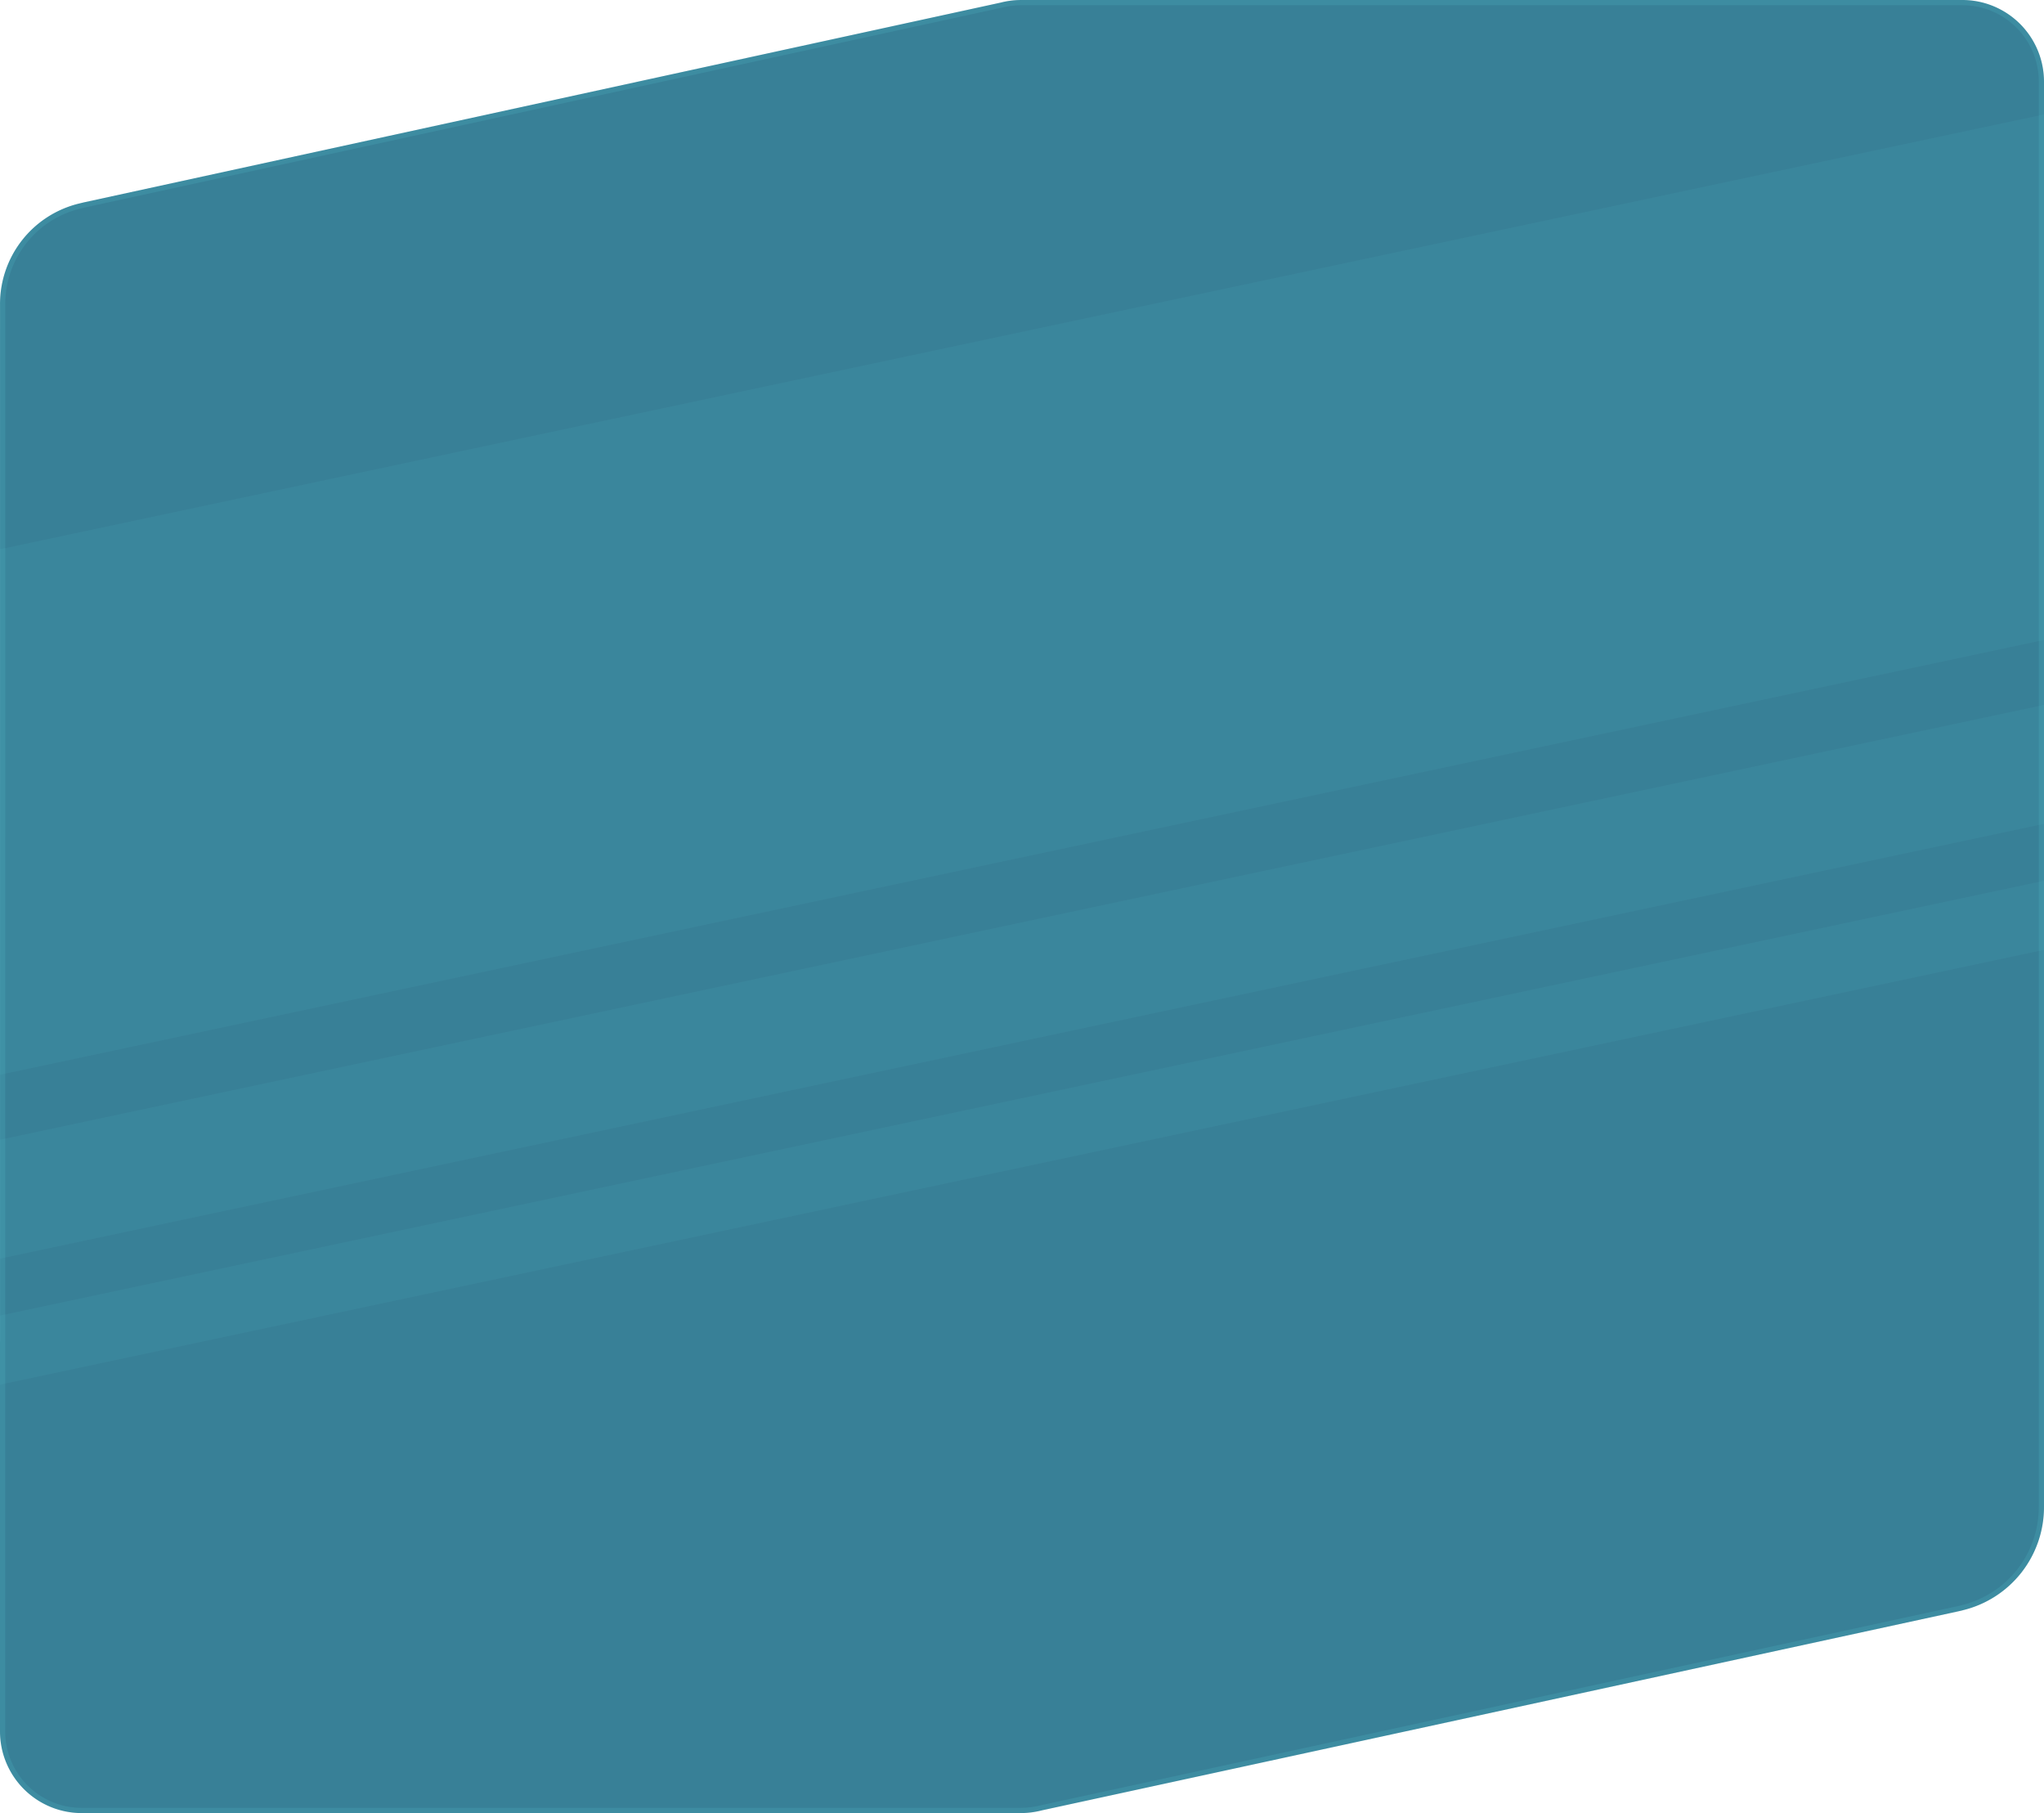 <svg xmlns="http://www.w3.org/2000/svg" xmlns:xlink="http://www.w3.org/1999/xlink" width="1180.007" height="1046.473" viewBox="0 0 1180.007 1046.473">
  <defs>
    <clipPath id="clip-path">
      <path id="Path_252334" data-name="Path 252334" d="M589.624,0h-.454l-.631.016a47.646,47.646,0,0,0-10.922,1.5L224.624,78.42h0L48.168,116.864l-2.561.625a59.7,59.7,0,0,0-45.6,58.154v14h0L0,715.877H0v58.4H-.007V999.309a47.163,47.163,0,0,0,47.163,47.163H588.912l.235,0a49.188,49.188,0,0,0,12.237-1.533l.288-.073.293-.067,528.928-114.85,2.336-.572a61.224,61.224,0,0,0,46.765-59.636L1180,47.163A47.163,47.163,0,0,0,1132.837,0Z" transform="translate(370 3388.656)" fill="#306e81"/>
    </clipPath>
  </defs>
  <g id="bg-glass-shape" transform="translate(-369.993 -3388.656)">
    <g id="bg-shape" transform="translate(370 3388.656)" fill="#388097">
      <path d="M589.624,0h-.454l-.631.016a47.646,47.646,0,0,0-10.922,1.5L224.624,78.42h0L48.168,116.864l-2.561.625a59.7,59.7,0,0,0-45.6,58.154v14h0L0,715.877H0v58.4H-.007V999.309a47.163,47.163,0,0,0,47.163,47.163H588.912l.235,0a49.188,49.188,0,0,0,12.237-1.533l.288-.073.293-.067,528.928-114.85,2.336-.572a61.224,61.224,0,0,0,46.765-59.636L1180,47.163A47.163,47.163,0,0,0,1132.837,0Z" stroke="none"/>
      <path d="M 589.209 3 L 588.602 3.015 C 585.133 3.09 581.689 3.562 578.365 4.419 L 578.254 4.445 L 48.846 119.787 L 46.319 120.404 C 20.817 126.639 3.006 149.354 3.006 175.644 L 3.008 189.642 L 3 777.274 L 2.993 777.274 L 2.993 999.309 C 2.993 1005.272 4.16 1011.056 6.462 1016.499 C 8.686 1021.757 11.871 1026.48 15.928 1030.537 C 19.985 1034.594 24.708 1037.779 29.967 1040.003 C 35.409 1042.305 41.193 1043.473 47.156 1043.473 L 588.893 1043.473 L 589.145 1043.469 C 593.08 1043.466 596.946 1042.982 600.635 1042.031 L 600.65 1042.028 L 601.004 1041.939 L 601.328 1041.865 L 1130.219 927.023 L 1132.515 926.46 C 1158.703 920.058 1176.993 896.734 1176.993 869.739 L 1177 47.163 C 1177 41.2 1175.833 35.416 1173.531 29.974 C 1171.307 24.715 1168.122 19.992 1164.065 15.935 C 1160.008 11.878 1155.285 8.694 1150.026 6.469 C 1144.584 4.167 1138.8 3 1132.837 3 L 589.209 3 M 589.169 0 L 1132.837 0 C 1158.884 0 1180 21.116 1180 47.163 L 1179.993 869.739 C 1179.993 898.12 1160.764 922.643 1133.228 929.375 L 1130.892 929.947 L 601.965 1044.797 L 601.672 1044.864 L 601.384 1044.936 C 597.457 1045.949 593.34 1046.466 589.147 1046.469 L 588.912 1046.473 L 47.156 1046.473 C 21.109 1046.473 -0.007 1025.357 -0.007 999.309 L -0.007 774.274 L 0 774.274 L 0.001 715.877 L 0.008 189.642 L 0.006 189.642 L 0.006 175.644 C 0.006 147.968 18.759 124.054 45.606 117.49 L 48.168 116.864 L 577.616 1.514 C 581.196 0.591 584.833 0.095 588.538 0.016 L 589.169 0 Z" stroke="none" fill="rgba(102,250,251,0.1)"/>
    </g>
    <g id="Mask_Group_134" data-name="Mask Group 134" clip-path="url(#clip-path)">
      <rect id="Rectangle_45835" data-name="Rectangle 45835" width="2837" height="296.738" transform="matrix(0.978, -0.208, 0.208, 0.978, -592.645, 3910.397)" fill="#66fafb" opacity="0.05"/>
      <rect id="Rectangle_45836" data-name="Rectangle 45836" width="2837" height="67.175" transform="matrix(0.978, -0.208, 0.208, 0.978, -556.151, 4243.444)" fill="#66fafb" opacity="0.05"/>
      <rect id="Rectangle_45837" data-name="Rectangle 45837" width="2837" height="39.025" transform="matrix(0.978, -0.208, 0.208, 0.978, -556.151, 4344.946)" fill="#66fafb" opacity="0.05"/>
    </g>
  </g>
</svg>
